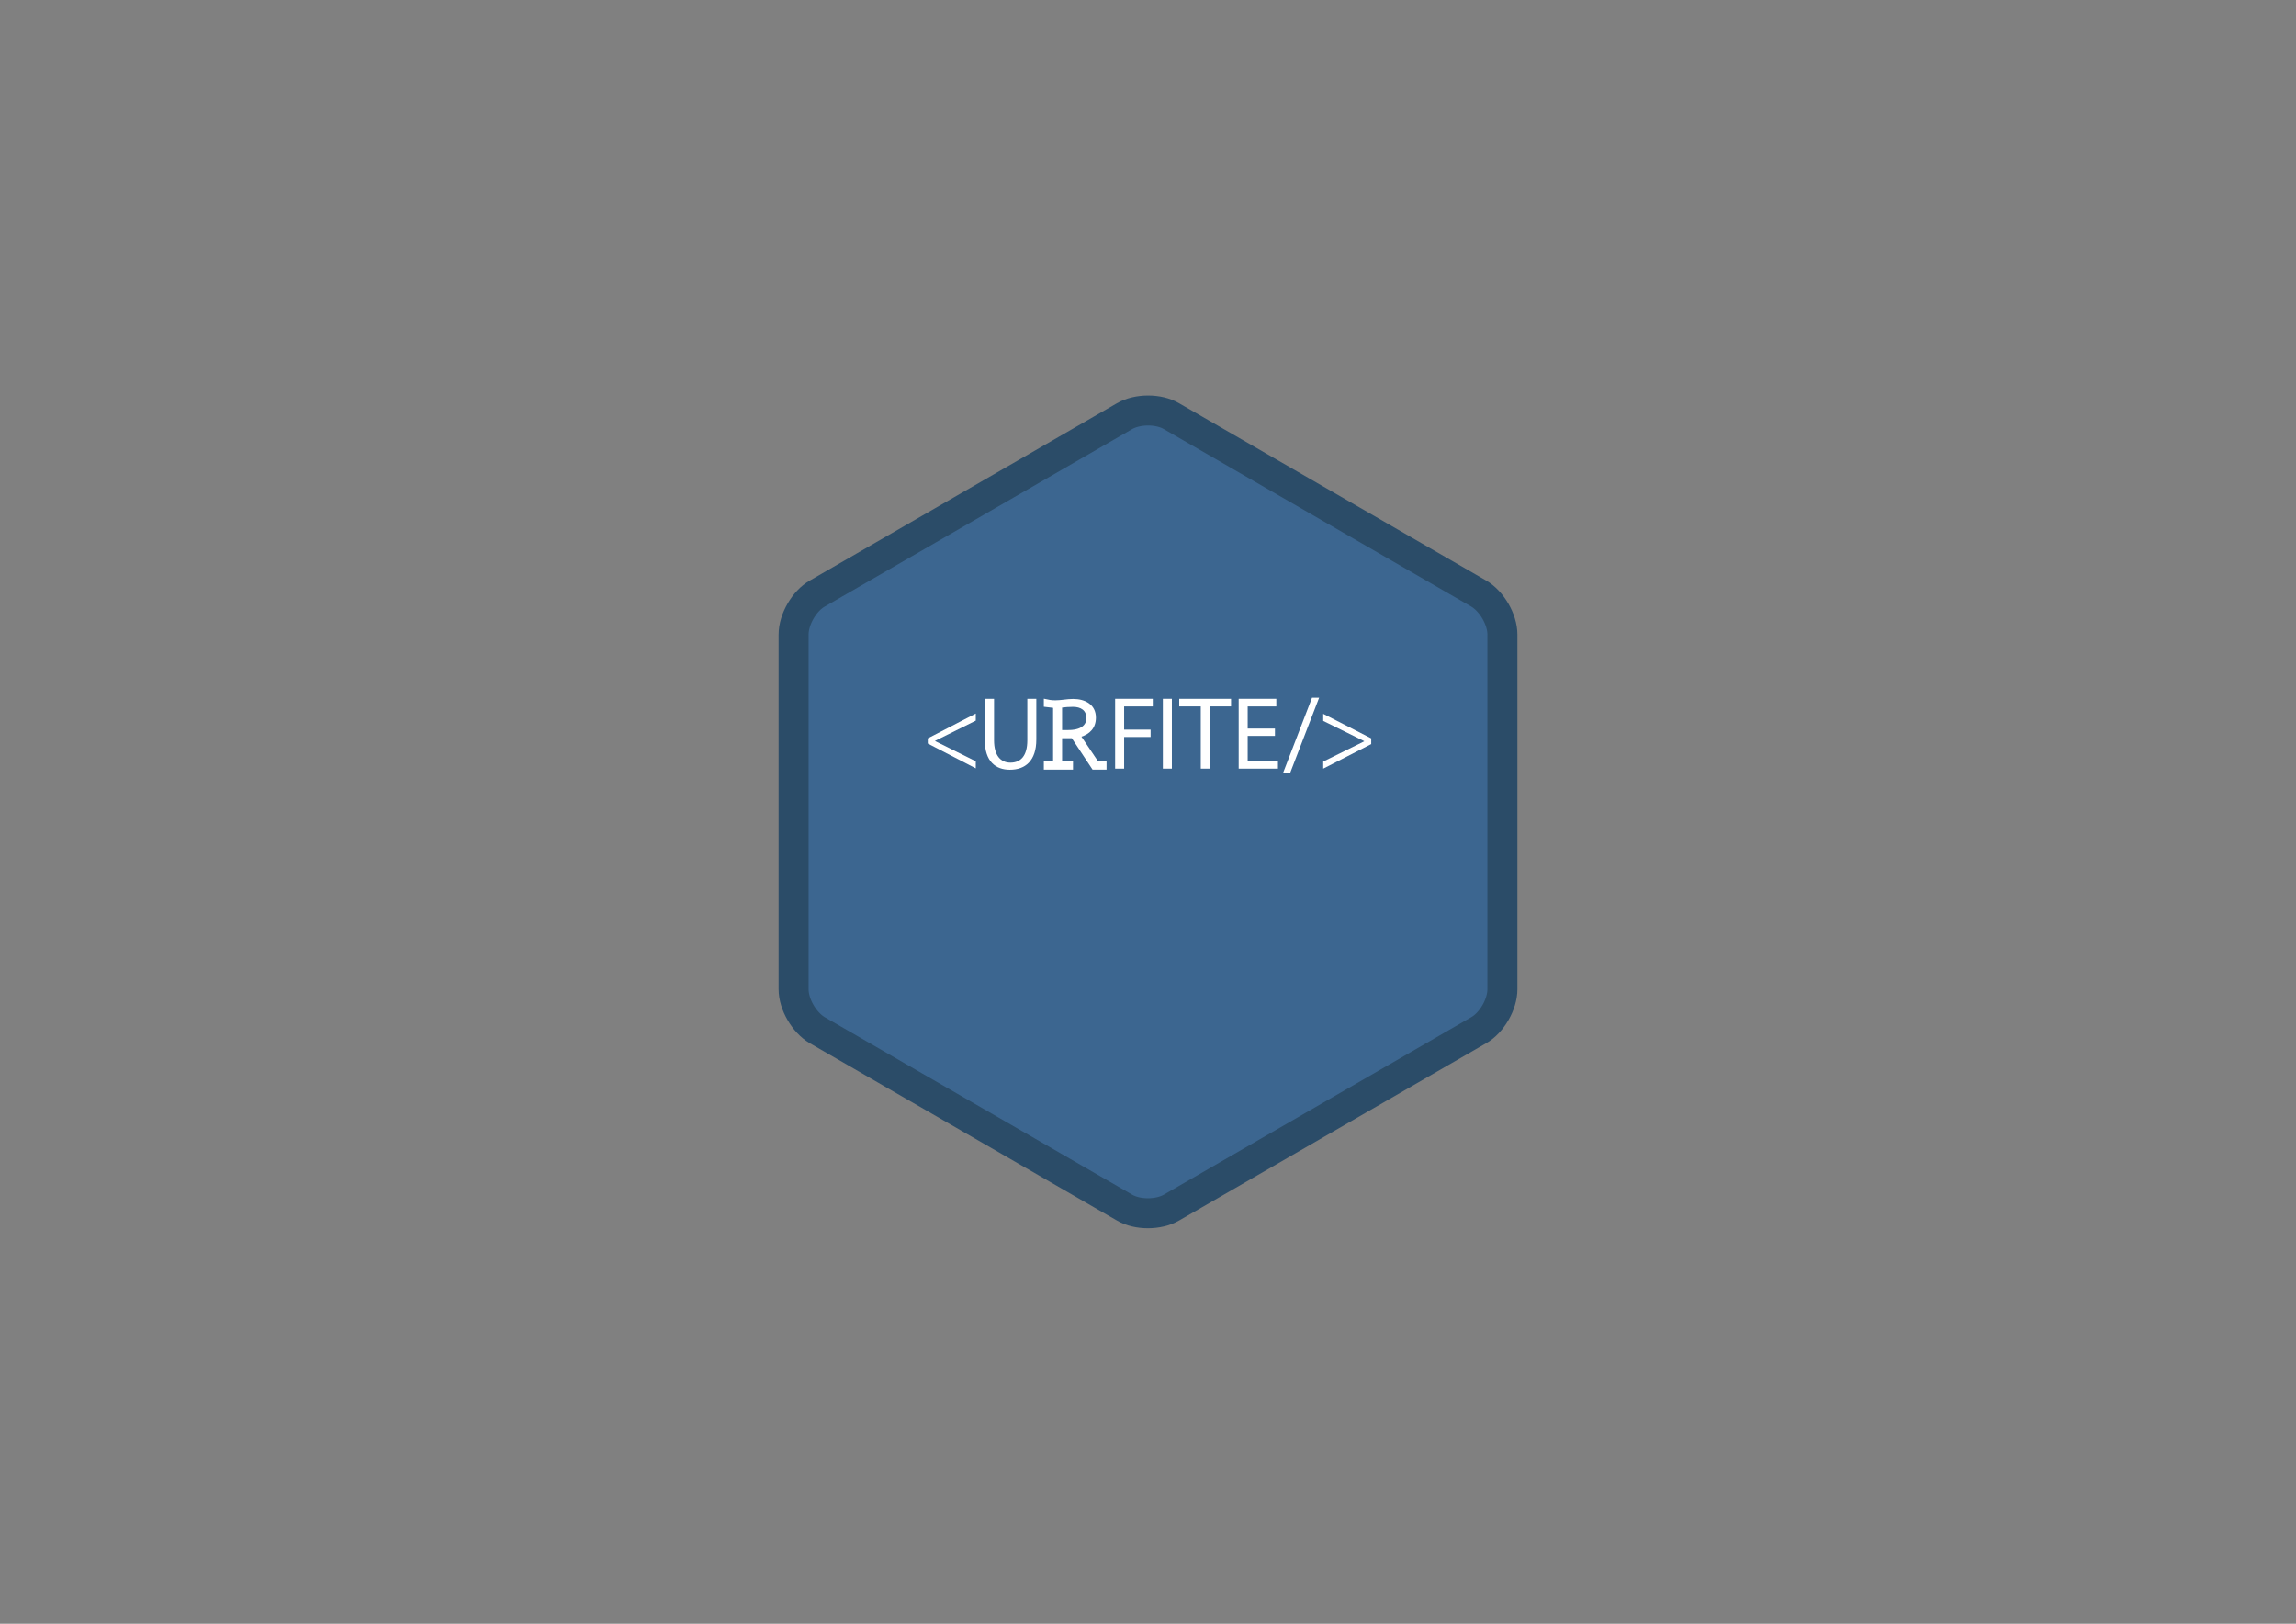 <?xml version="1.0" encoding="utf-8"?>
<!-- Generator: Adobe Illustrator 19.0.0, SVG Export Plug-In . SVG Version: 6.00 Build 0)  -->
<svg version="1.1" id="Ebene_1" xmlns="http://www.w3.org/2000/svg" xmlns:xlink="http://www.w3.org/1999/xlink" x="0px" y="0px"
	 viewBox="0 0 841.9 595.3" style="enable-background:new 0 0 841.9 595.3;" xml:space="preserve">
<rect x="0" y="0" width="841.9" height="595.3" fill="#808080" stroke="none"/>
<style type="text/css">
	.st0{fill:#3C6690;}
	.st1{fill:none;stroke:#2B4C68;stroke-width:11;stroke-miterlimit:10;}
	.st2{fill:#FFFFFF;}
	.st3{fill:#FFFFFF;stroke:#FFFFFF;stroke-width:0.7;stroke-miterlimit:10;}
	.st4{fill:none;}
</style>
<g id="XMLID_19_">
	<path id="XMLID_25_" class="st0" d="M429.6,442.7c-4.8,2.8-12.6,2.8-17.3,0l-112.6-65c-4.8-2.8-8.7-9.5-8.7-15V232.6
		c0-5.5,3.9-12.3,8.7-15l112.6-65c4.8-2.8,12.6-2.8,17.3,0l112.6,65c4.8,2.8,8.7,9.5,8.7,15v130.1c0,5.5-3.9,12.3-8.7,15
		L429.6,442.7z"/>
	<path id="XMLID_24_" class="st1" d="M429.6,442.7c-4.8,2.8-12.6,2.8-17.3,0l-112.6-65c-4.8-2.8-8.7-9.5-8.7-15V232.6
		c0-5.5,3.9-12.3,8.7-15l112.6-65c4.8-2.8,12.6-2.8,17.3,0l112.6,65c4.8,2.8,8.7,9.5,8.7,15v130.1c0,5.5-3.9,12.3-8.7,15
		L429.6,442.7z"/>
</g>
<g id="XMLID_6_">
	<path id="XMLID_12_" class="st2" d="M340.2,270.7l17.6-9.1v2.6l-14.9,7.4v0.1l14.9,7.4v2.6l-17.6-9.1V270.7z"/>
	<path id="XMLID_20_" class="st2" d="M364.5,256.2v15.2c0,5.7,2.5,8.2,6,8.2c3.8,0,6.2-2.5,6.2-8.2v-15.2h3.3v14.9
		c0,7.9-4.1,11.1-9.7,11.1c-5.2,0-9.2-3-9.2-10.9v-15.1H364.5z"/>
	<path id="XMLID_22_" class="st2" d="M408.9,256.2h13.8v2.8h-10.5v8.5h9.7v2.7h-9.7v11.6h-3.3V256.2z"/>
	<path id="XMLID_27_" class="st2" d="M429.7,256.2v25.6h-3.3v-25.6H429.7z"/>
	<path id="XMLID_29_" class="st2" d="M440.2,259h-7.8v-2.8h19v2.8h-7.8v22.8h-3.3V259z"/>
	<path id="XMLID_31_" class="st2" d="M467.5,269.8h-10v9.2h11.1v2.8h-14.4v-25.6h13.8v2.8h-10.5v8.1h10V269.8z"/>
	<path id="XMLID_33_" class="st2" d="M470.5,283.3l10.6-27.5h2.6l-10.6,27.5H470.5z"/>
	<path id="XMLID_35_" class="st2" d="M502.8,272.8l-17.6,9v-2.6l15-7.4v-0.1l-15-7.4v-2.6l17.6,9V272.8z"/>
</g>
<g id="XMLID_1_">
	<path id="XMLID_3_" class="st3" d="M402.4,279.4h3v2.4h-4.6l-7.6-11.5h-4.1v9.1h4v2.4h-10v-2.4h3.4v-20.2l-3.4-0.4v-2.2
		c1.3,0.3,2.4,0.5,3.9,0.5c2.1,0,4.3-0.5,6.5-0.5c4.2,0,8,1.9,8,6.5c0,3.6-2.1,5.8-5.5,6.8L402.4,279.4z M389.1,268l2.2,0
		c5.3,0.1,7.4-2,7.4-4.7c0-3.2-2.3-4.5-5.3-4.5c-1.4,0-2.8,0.1-4.3,0.3V268z"/>
</g>
<line id="XMLID_14_" class="st4" x1="296.7" y1="270.5" x2="339" y2="270.5"/>
</svg>
